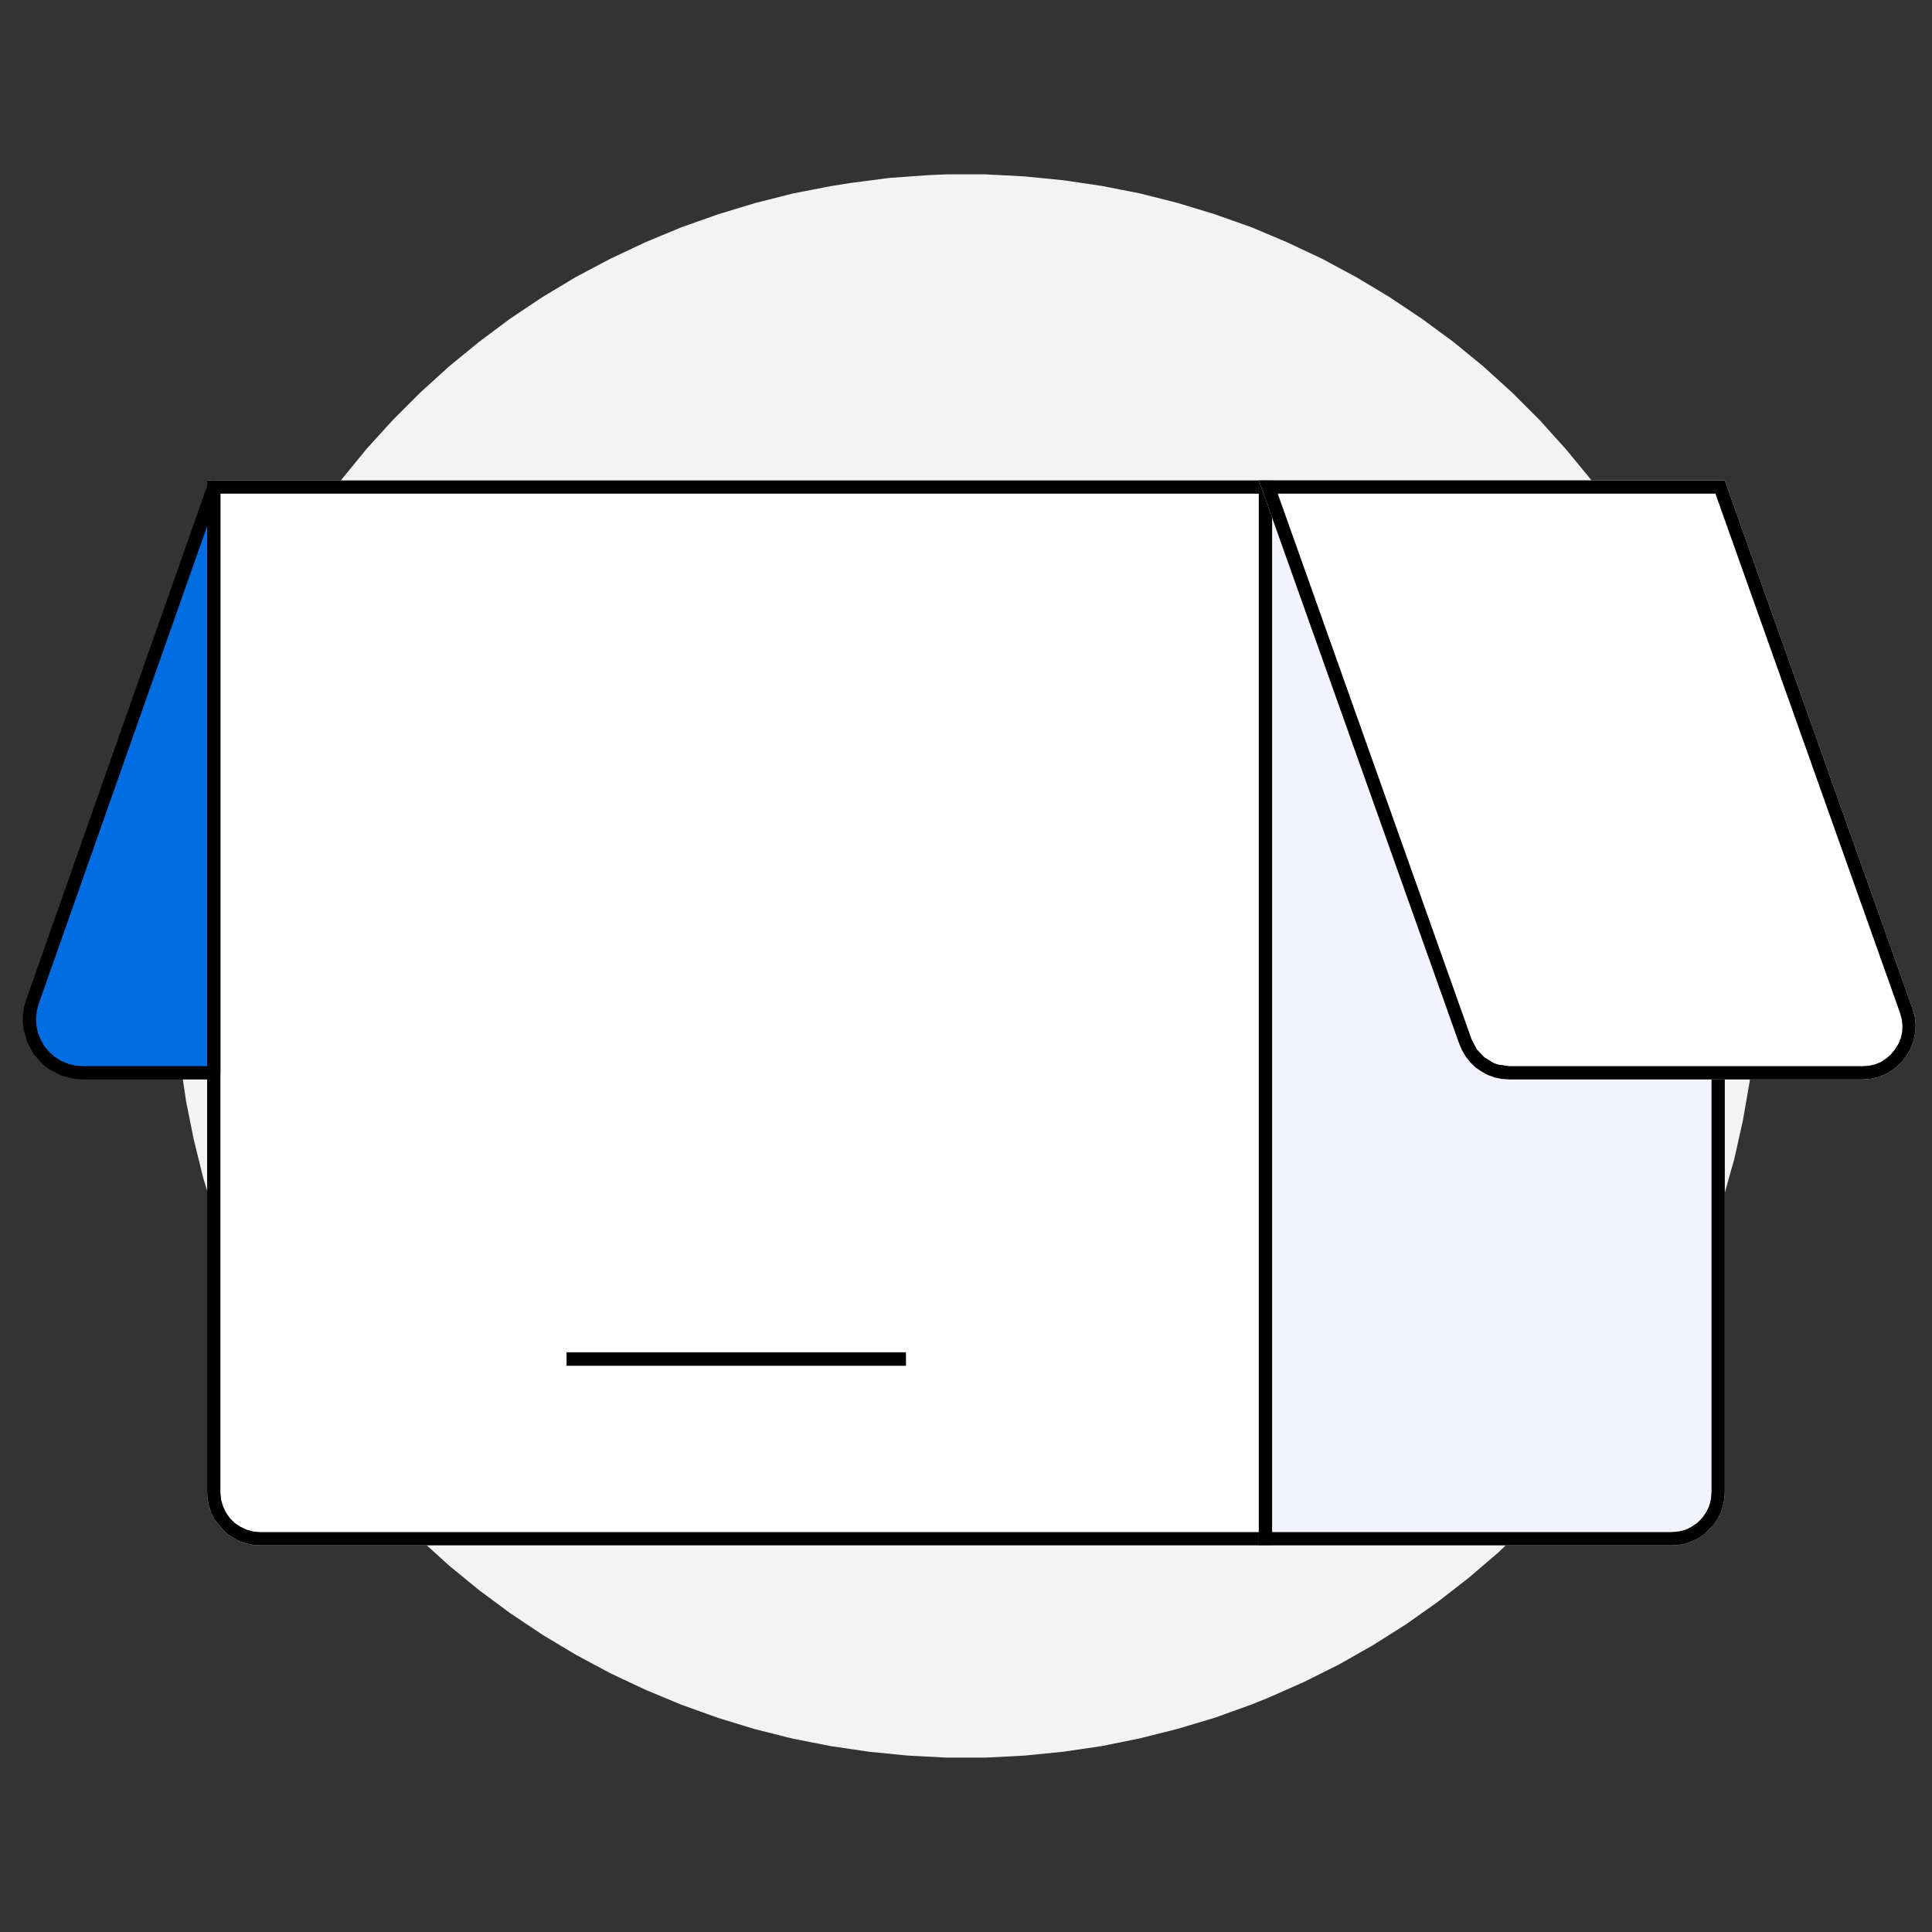 <svg xmlns="http://www.w3.org/2000/svg" xmlns:xlink="http://www.w3.org/1999/xlink" fill="none" version="1.1" width="140" height="140" viewBox="0 0 140 140"><rect x="0" y="0" width="140" height="140" fill="#333333" stroke="none"/><defs><mask id="master_svg0_57640_189178" style="mask-type:alpha" maskUnits="userSpaceOnUse"><g><rect x="0" y="0" width="140" height="140" rx="0" fill="#FFFFFF" fill-opacity="1"/></g></mask><clipPath id="master_svg1_57640_189167"><rect x="-30" y="-30" width="200" height="200" rx="0"/></clipPath></defs><g mask="url(#master_svg0_57640_189178)"><g clip-path="url(#master_svg1_57640_189167)"><g><path d="M127.394,70L127.321,72.811L127.116,75.622L126.779,78.419L126.296,81.201L125.681,83.953L124.919,86.662L124.041,89.341L123.016,91.962L121.874,94.539L120.615,97.057L119.224,99.502L117.716,101.874L116.091,104.187L114.363,106.398L112.519,108.536L110.586,110.571L108.551,112.518L106.413,114.348L104.188,116.076L101.889,117.701L99.502,119.209L97.057,120.6L94.539,121.859L91.962,123.001L90.659,123.528L88.009,124.48L85.315,125.285L82.577,125.973L79.825,126.53L77.028,126.94L74.232,127.218L71.42,127.364L68.609,127.364L65.798,127.218L62.987,126.94L60.205,126.53L57.438,125.988L54.7,125.3L52.021,124.48L49.371,123.528L46.765,122.445L44.217,121.244L41.728,119.912L39.312,118.462L36.97,116.896L34.715,115.227L32.533,113.44L30.454,111.552L28.463,109.561L26.574,107.482L24.788,105.3L23.104,103.031L21.538,100.688L20.088,98.287L18.77,95.798L17.555,93.25L16.486,90.659L15.535,88.009L14.715,85.315L14.041,82.577L13.485,79.81L13.075,77.013L12.797,74.217L12.665,71.406L12.65,68.594L12.797,65.783L13.075,62.972L13.485,60.19L14.027,57.423L14.715,54.685L15.535,51.991L16.472,49.341L17.555,46.75L18.156,45.461L19.415,42.943L20.806,40.498L22.314,38.126L23.939,35.827L24.788,34.7L26.574,32.518L28.463,30.439L30.454,28.448L32.533,26.559L34.715,24.773L36.97,23.089L39.312,21.523L41.728,20.073L44.217,18.756L46.765,17.555L49.371,16.472L52.021,15.534L54.715,14.715L57.438,14.026L60.205,13.485L61.596,13.265L64.393,12.899L67.204,12.694L68.609,12.635L71.42,12.635L74.232,12.782L77.043,13.06L79.825,13.47L82.592,14.012L85.315,14.7L88.009,15.52L90.659,16.457L93.265,17.555L95.813,18.756L98.287,20.088L100.703,21.537L103.046,23.104L105.315,24.773L107.497,26.559L109.576,28.448L111.567,30.439L113.455,32.533L115.242,34.7L116.925,36.955L118.492,39.312L119.927,41.713L121.259,44.202L122.46,46.75L123.543,49.356L124.495,52.006L125.3,54.7L125.988,57.423L126.53,60.19L126.955,62.987L127.218,65.783L127.306,67.189L127.394,70Z" fill="#F3F3F3" fill-opacity="1" style="mix-blend-mode:passthrough"/></g><g><path d="M15.01,108.123L15.041,108.659L15.152,109.163L15.309,109.636L15.53,110.077L16.144,110.849L16.507,111.18L16.916,111.447L17.357,111.684L17.83,111.841L18.334,111.952L18.87,111.983L92.18,111.983L92.18,34.813L15.01,34.813L15.01,108.123Z" fill="#FFFFFF" fill-opacity="1" style="mix-blend-mode:passthrough"/></g><g><path d="M15.01,108.123L15.041,108.659L15.152,109.163L15.309,109.636L15.53,110.077L16.144,110.849L16.507,111.18L16.916,111.447L17.357,111.684L17.83,111.841L18.334,111.952L18.87,111.983L92.18,111.983L92.18,34.813L15.01,34.813L15.01,108.123ZM18.87,111.022L91.219,111.022L91.219,35.774L15.971,35.774L15.971,108.123L16.018,108.659L16.16,109.147L16.365,109.588L16.648,109.998L16.995,110.345L17.405,110.628L17.846,110.833L18.334,110.975L18.87,111.022Z" fill-rule="evenodd" fill="#000000" fill-opacity="1" style="mix-blend-mode:passthrough"/></g><g><path d="M65.649,98.969L41.055,98.969L41.055,97.992L65.649,97.992L65.649,98.969Z" fill-rule="evenodd" fill="#000000" fill-opacity="1" style="mix-blend-mode:passthrough"/></g><g><path d="M2.344,72.595L2.186,73.193L2.123,73.808L2.17,74.406L2.296,75.005L2.517,75.572L2.832,76.108L3.242,76.581L3.699,76.99L4.219,77.305L4.77,77.542L5.369,77.684L5.983,77.731L15.484,77.731L15.484,35.302L2.344,72.595Z" fill="#006DE2" fill-opacity="1"/></g><g><path d="M1.902,72.437L15.042,35.128L15.121,34.987L15.405,34.813L15.736,34.876L15.94,35.113L15.972,35.286L15.972,77.747L15.94,77.92L15.83,78.078L15.673,78.188L15.484,78.219L5.983,78.219L5.463,78.188L4.471,77.952L3.557,77.479L3.147,77.164L2.438,76.392L1.965,75.509L1.698,74.533L1.65,73.997L1.666,73.477L1.745,72.957L1.902,72.437ZM2.801,72.752L2.659,73.288L2.611,73.808L2.643,74.344L2.753,74.863L2.958,75.352L3.226,75.825L3.588,76.25L3.982,76.597L4.439,76.88L4.928,77.085L5.447,77.211L5.983,77.258L15.011,77.258L15.011,38.122L2.801,72.752Z" fill-rule="evenodd" fill="#000000" fill-opacity="1" style="mix-blend-mode:passthrough"/></g><g><path d="M91.221,34.813L124.985,34.813L124.985,108.123L124.953,108.659L124.843,109.163L124.685,109.636L124.449,110.077L124.181,110.486L123.488,111.18L123.078,111.463L122.621,111.684L122.149,111.857L121.66,111.952L121.124,111.983L91.221,111.983L91.221,34.813Z" fill="#F2F3FF" fill-opacity="1" style="mix-blend-mode:passthrough"/></g><g><path d="M91.221,34.813L124.985,34.813L124.985,108.123L124.953,108.659L124.843,109.163L124.685,109.636L124.449,110.077L124.181,110.486L123.488,111.18L123.078,111.463L122.621,111.684L122.149,111.857L121.66,111.952L121.124,111.983L91.221,111.983L91.221,34.813ZM92.182,35.774L124.023,35.774L124.023,108.123L123.976,108.659L123.85,109.147L123.63,109.588L123.346,109.998L122.999,110.345L122.59,110.628L122.149,110.849L121.66,110.975L121.124,111.022L92.182,111.022L92.182,35.774Z" fill-rule="evenodd" fill="#000000" fill-opacity="1" style="mix-blend-mode:passthrough"/></g><g><path d="M138.581,73.067L138.755,73.666L138.818,74.281L138.771,74.879L138.644,75.478L138.424,76.045L138.109,76.581L137.699,77.069L137.242,77.463L136.722,77.794L136.171,78.03L135.572,78.172L134.958,78.219L109.387,78.219L108.835,78.188L108.331,78.078L107.827,77.888L107.37,77.652L106.945,77.353L106.567,77.006L106.236,76.597L105.968,76.155L105.747,75.651L91.221,34.813L124.985,34.813L138.581,73.067Z" fill="#FFFFFF" fill-opacity="1" style="mix-blend-mode:passthrough"/></g><g><path d="M124.985,34.813L91.221,34.813L105.747,75.651L105.968,76.155L106.236,76.597L106.567,77.006L106.945,77.369L107.37,77.652L107.827,77.904L108.315,78.078L108.835,78.188L109.387,78.219L134.958,78.219L135.572,78.172L136.171,78.03L136.722,77.794L137.242,77.463L137.699,77.069L138.109,76.581L138.424,76.045L138.644,75.478L138.771,74.895L138.818,74.281L138.755,73.682L138.581,73.067L124.985,34.813ZM137.321,76.029L137.573,75.635L137.746,75.21L137.841,74.753L137.857,74.296L137.809,73.855L137.683,73.398L124.307,35.774L92.591,35.774L106.645,75.336L107.023,76.045L107.559,76.612L108.221,77.022L108.583,77.148L109.387,77.258L134.958,77.258L135.43,77.227L135.872,77.132L136.297,76.959L136.675,76.707L137.022,76.407L137.321,76.029Z" fill-rule="evenodd" fill="#000000" fill-opacity="1" style="mix-blend-mode:passthrough"/></g></g></g></svg>